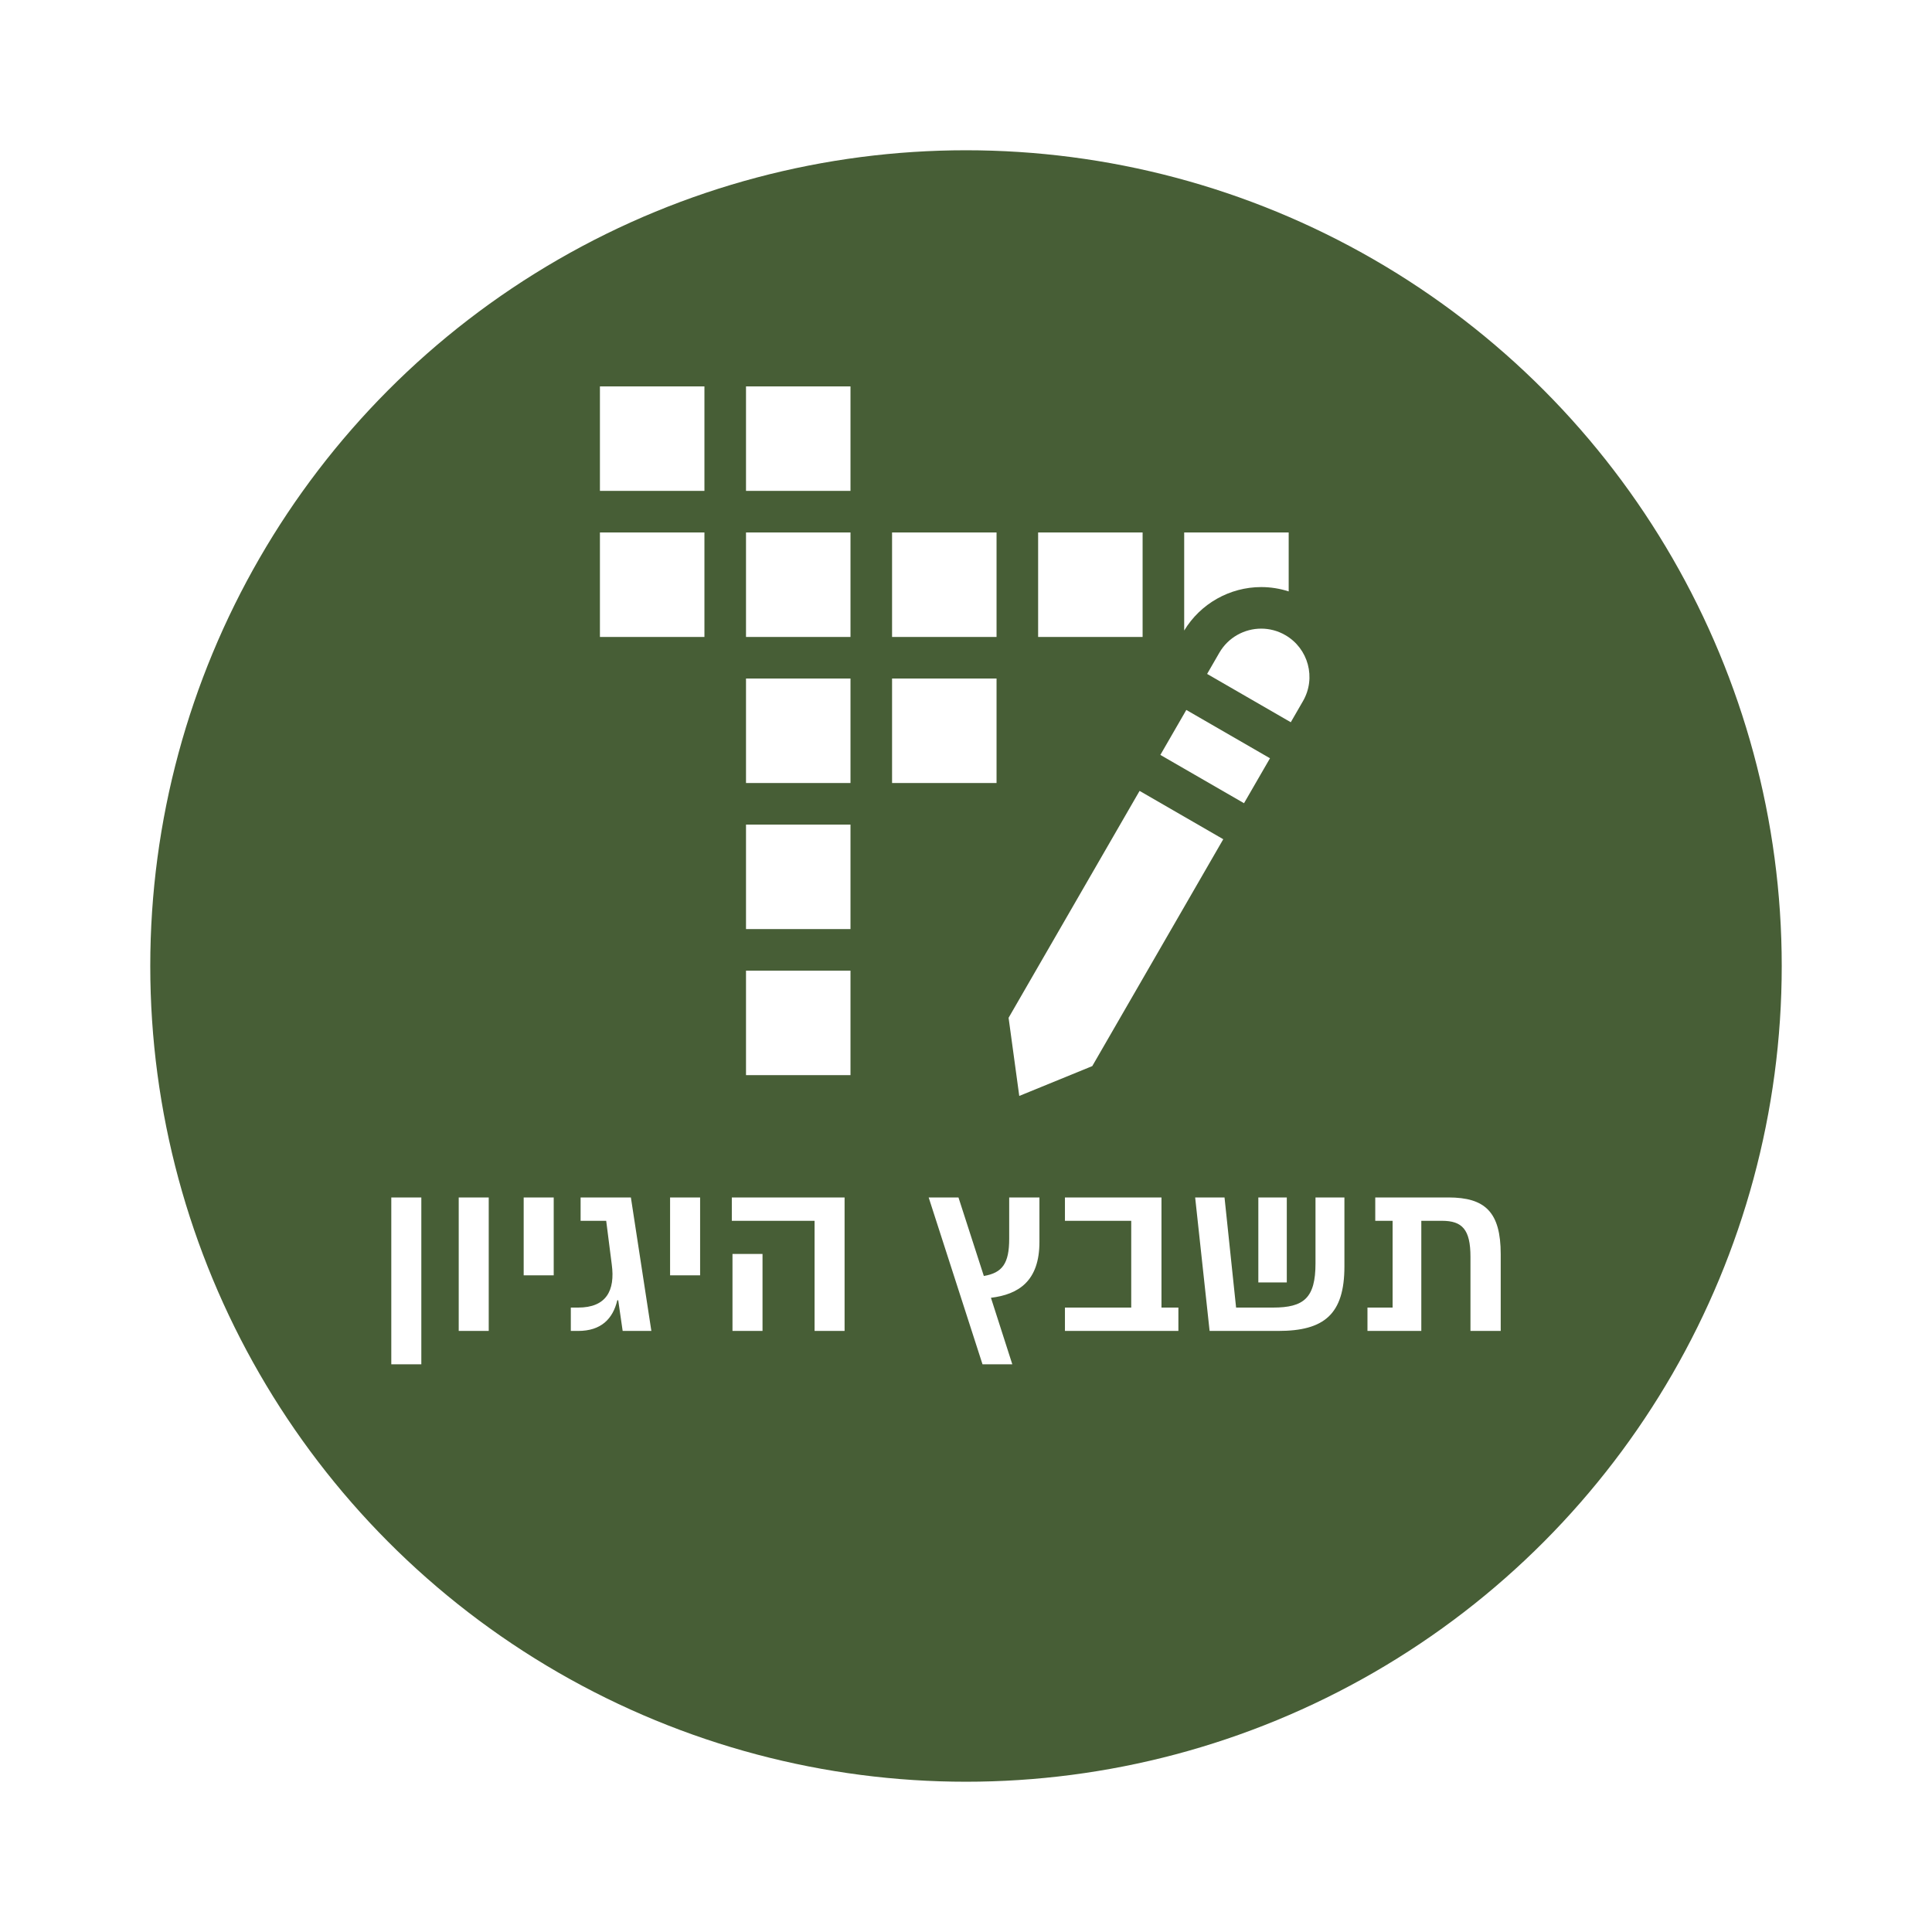 <svg width="90" height="90" viewBox="0 0 90 90" fill="none" xmlns="http://www.w3.org/2000/svg">
<g filter="url(#filter0_d_14_224)">
<circle cx="44" cy="42" r="38" fill="#475E36"/>
</g>
<path d="M19.627 55.782V63.554H18.228V55.782H19.627ZM22.767 62H21.369V55.782H22.767V62ZM25.794 59.409H24.395V55.782H25.794V59.409ZM28.757 60.57C28.55 61.44 28.001 62 26.933 62H26.591V60.912H26.933C28.239 60.912 28.664 60.124 28.498 58.902L28.239 56.87H27.047V55.782H29.389L30.343 62H29.006L28.799 60.57H28.757ZM32.614 59.409H31.215V55.782H32.614V59.409ZM39.344 55.782V62H37.946V56.87H34.091V55.782H39.344ZM34.122 58.414H35.521V62H34.122V58.414ZM47.012 55.782H48.421V57.855C48.421 59.679 47.447 60.3 46.162 60.456L47.157 63.554H45.769L43.261 55.782H44.649L45.831 59.44C46.691 59.295 47.012 58.86 47.012 57.71V55.782ZM54.106 60.912H54.894V62H49.609V60.912H52.697V56.87H49.609V55.782H54.106V60.912ZM62.628 55.782V58.995C62.628 61.223 61.685 62 59.55 62H56.348L55.675 55.782H57.043L57.582 60.912H59.302C60.742 60.912 61.281 60.466 61.281 58.85V55.782H62.628ZM58.618 59.741V55.782H59.944V59.741H58.618ZM67.474 55.782C69.184 55.782 69.909 56.466 69.909 58.425V62H68.5V58.549C68.5 57.275 68.117 56.87 67.174 56.87H66.21V62H63.702V60.912H64.873V56.87H64.065V55.782H67.474Z" fill="white"/>
<path d="M41.556 24.804H46.423V29.672H41.556V24.804Z" fill="white"/>
<path d="M34.752 24.804H39.619V29.672H34.752V24.804Z" fill="white"/>
<path d="M55.164 29.373C55.919 28.122 57.286 27.348 58.752 27.348C59.187 27.348 59.619 27.417 60.032 27.55V24.804H55.164V29.373H55.164Z" fill="white"/>
<path d="M48.36 24.804H53.227V29.672H48.36V24.804Z" fill="white"/>
<path d="M27.947 24.804H32.815V29.672H27.947V24.804Z" fill="white"/>
<path d="M34.752 38.413H39.619V43.28H34.752V38.413Z" fill="white"/>
<path d="M34.752 31.608H39.619V36.476H34.752V31.608Z" fill="white"/>
<path d="M34.752 45.217H39.619V50.084H34.752V45.217Z" fill="white"/>
<path d="M41.556 31.608H46.423V36.476H41.556V31.608Z" fill="white"/>
<path d="M34.752 18H39.619V22.867H34.752V18Z" fill="white"/>
<path d="M27.947 18H32.815V22.867H27.947V18Z" fill="white"/>
<path d="M54.054 35.167L55.263 33.072L59.161 35.323L57.951 37.417L54.054 35.167Z" fill="white"/>
<path d="M53.086 36.843L46.984 47.413L47.481 51.053L50.882 49.663L56.984 39.094L53.086 36.843Z" fill="white"/>
<path d="M60.13 33.645L60.698 32.66C61.32 31.584 60.951 30.207 59.874 29.586C59.52 29.381 59.133 29.284 58.751 29.284C57.974 29.284 57.217 29.688 56.8 30.41L56.232 31.394L60.13 33.645Z" fill="white"/>
<defs>
<filter id="filter0_d_14_224" x="0" y="0" width="90" height="90" filterUnits="userSpaceOnUse" color-interpolation-filters="sRGB">
<feFlood flood-opacity="0" result="BackgroundImageFix"/>
<feColorMatrix in="SourceAlpha" type="matrix" values="0 0 0 0 0 0 0 0 0 0 0 0 0 0 0 0 0 0 127 0" result="hardAlpha"/>
<feOffset dx="1" dy="3"/>
<feGaussianBlur stdDeviation="3.5"/>
<feComposite in2="hardAlpha" operator="out"/>
<feColorMatrix type="matrix" values="0 0 0 0 0 0 0 0 0 0 0 0 0 0 0 0 0 0 0.25 0"/>
<feBlend mode="normal" in2="BackgroundImageFix" result="effect1_dropShadow_14_224"/>
<feBlend mode="normal" in="SourceGraphic" in2="effect1_dropShadow_14_224" result="shape"/>
</filter>
</defs>
</svg>
